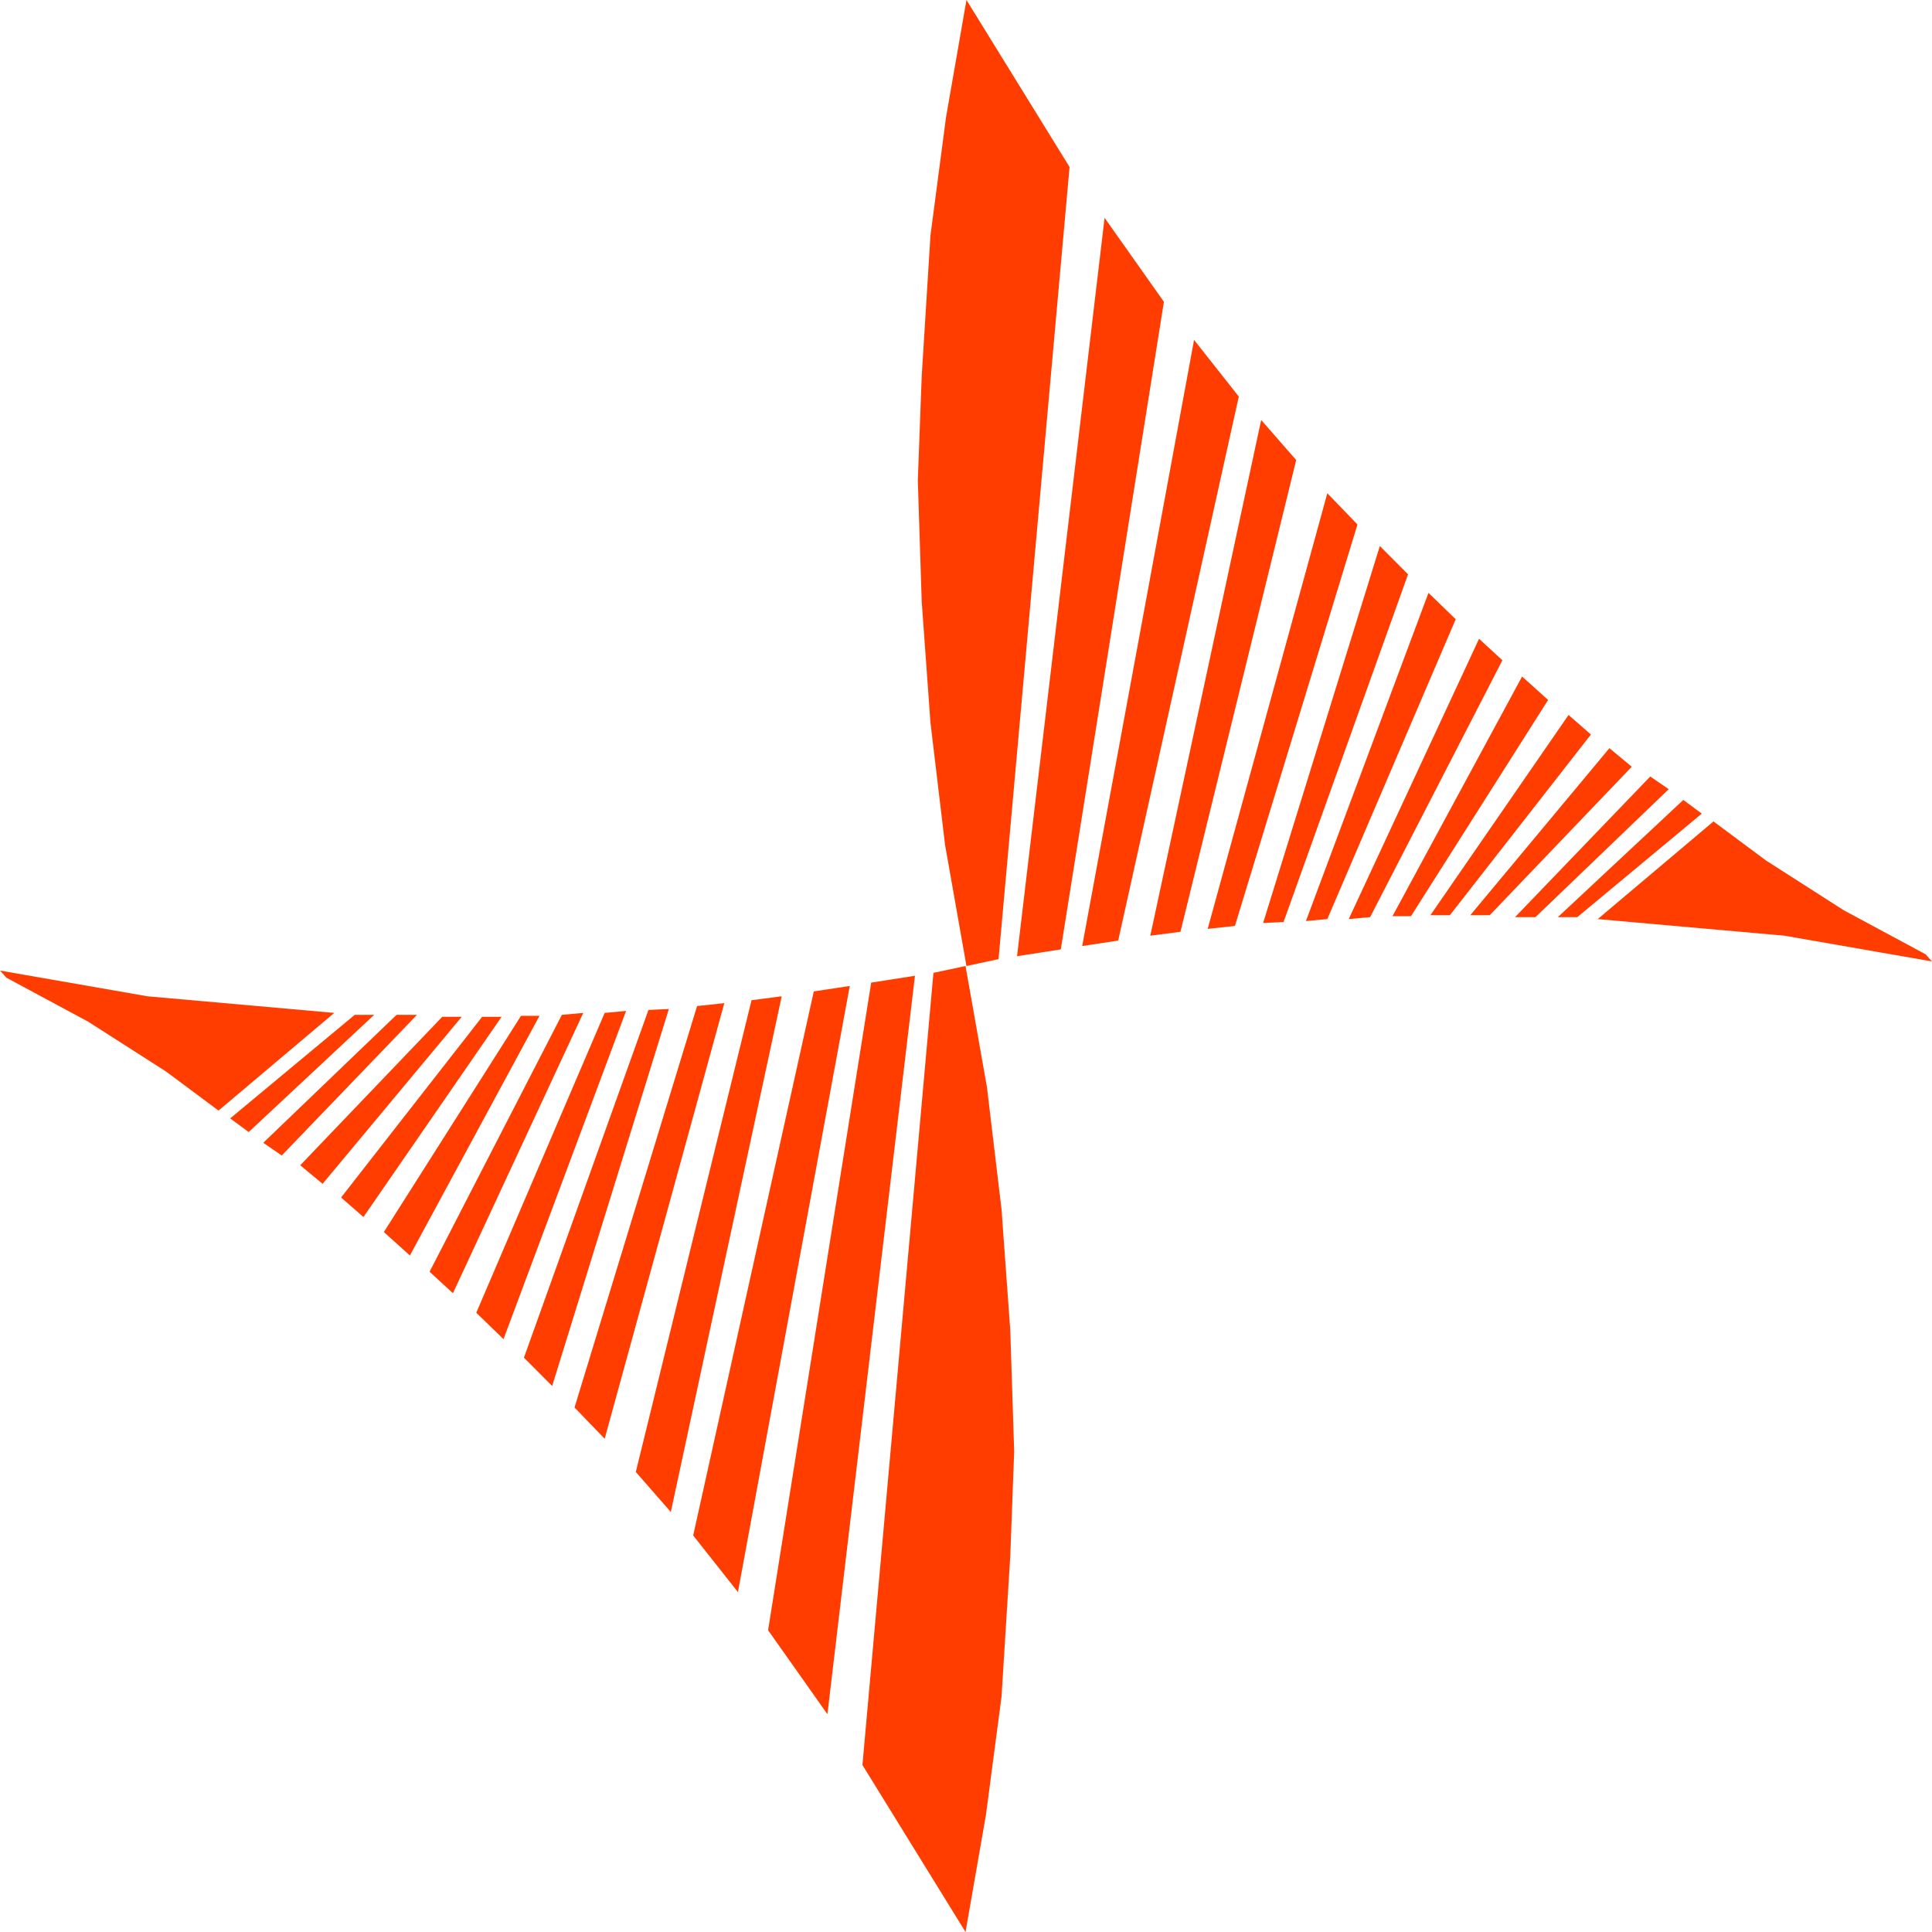 <svg width="20000" height="20000" viewBox="0 0 20000 20000" fill="none" xmlns="http://www.w3.org/2000/svg">
<path d="M17737.8 8503.44L16539.6 9514.46L18472.9 9686.34L20000 9952.81L19932.9 9878.46L19087.1 9423.46L18281.6 8907.79L17737.8 8503.44Z" fill="#FF3D00"/>
<path d="M10004.8 0L9793.32 1213.24L9632.21 2436.68L9541.59 3892.68L9501.31 4974.57L9541.59 6228.35L9632.21 7482.12L9783.25 8746.01L10004.8 10000L10337 9929.01L11072.1 1728.91C11072.1 1728.91 10004.8 0.11 10004.8 0Z" fill="#FF3D00"/>
<path d="M14052.5 5429.66L13740.4 5106.11L12501.9 9615.66L12783.8 9585.33L14052.5 5429.66Z" fill="#FF3D00"/>
<path d="M12048.8 3124.33L11434.6 2254.78L10528.4 9898.78L10981.5 9827.99L12048.8 3124.33Z" fill="#FF3D00"/>
<path d="M12824.1 4105.11L12360.9 3518.66L11203 9793.32L11575.5 9736.99L12824.1 4105.11Z" fill="#FF3D00"/>
<path d="M13418.2 4762.33L13055.7 4347.77L11907.8 9686.44L12220 9645.99L13418.2 4762.33Z" fill="#FF3D00"/>
<path d="M14576.1 5945.33L14284.1 5652.11L13075.8 9554.99L13287.3 9544.88L14576.1 5945.33Z" fill="#FF3D00"/>
<path d="M15069.5 6410.44L14787.6 6137.44L13518.9 9534.68L13740.4 9514.46L15069.5 6410.44Z" fill="#FF3D00"/>
<path d="M15552.8 6835.1L15311.2 6612.66L13961.9 9514.46L14183.4 9494.23L15552.8 6835.1Z" fill="#FF3D00"/>
<path d="M16026.1 7245.97L15756.7 7003.31L14415 9484.21H14606.3L16026.1 7245.97Z" fill="#FF3D00"/>
<path d="M16469.1 7603.55L16237.5 7401.33L14807.7 9474.01H15009.1L16469.1 7603.55Z" fill="#FF3D00"/>
<path d="M16892 7937.22L16660.4 7745.1L15220.6 9474.01H15421.9L16892 7937.22Z" fill="#FF3D00"/>
<path d="M17274.6 8169.77L17083.3 8038.33L15683.7 9494.23H15895.2L17274.6 8169.77Z" fill="#FF3D00"/>
<path d="M17617 8422.55L17425.7 8280.99L16126.8 9494.23H16328.2L17617 8422.55Z" fill="#FF3D00"/>
<path d="M2262.18 11496.6L3460.4 10485.5L1527.13 10313.7L0 10047.2L67.116 10121.5L912.919 10576.5L1718.45 11092.2L2262.18 11496.6Z" fill="#FF3D00"/>
<path d="M9995.2 20000L10206.7 18786.8L10367.8 17563.3L10458.4 16107.3L10498.7 15025.4L10458.4 13771.7L10367.8 12517.9L10216.8 11254L9995.2 10000L9662.95 10071L8927.91 18271.1C8927.91 18271.1 9995.22 19999.9 9995.2 20000Z" fill="#FF3D00"/>
<path d="M5947.46 14570.3L6259.6 14893.9L7498.1 10384.3L7216.17 10414.7L5947.46 14570.3Z" fill="#FF3D00"/>
<path d="M7951.21 16875.7L8565.42 17745.2L9471.64 10101.2L9018.53 10172L7951.21 16875.7Z" fill="#FF3D00"/>
<path d="M7175.89 15894.9L7639.07 16481.3L8797.01 10206.7L8424.46 10263L7175.89 15894.9Z" fill="#FF3D00"/>
<path d="M6581.81 15237.7L6944.3 15652.2L8092.18 10313.6L7780.03 10354L6581.81 15237.7Z" fill="#FF3D00"/>
<path d="M5423.87 14054.7L5715.87 14347.9L6924.16 10445L6712.71 10455.1L5423.87 14054.7Z" fill="#FF3D00"/>
<path d="M4930.48 13589.6L5212.42 13862.6L6481.12 10465.3L6259.6 10485.5L4930.48 13589.6Z" fill="#FF3D00"/>
<path d="M4447.17 13164.9L4688.83 13387.3L6038.08 10485.5L5816.56 10505.8L4447.17 13164.9Z" fill="#FF3D00"/>
<path d="M3973.92 12754L4243.27 12996.7L5584.97 10515.8H5393.66L3973.92 12754Z" fill="#FF3D00"/>
<path d="M3530.88 12396.5L3762.47 12598.7L5192.28 10526H4990.9L3530.88 12396.5Z" fill="#FF3D00"/>
<path d="M3107.98 12062.8L3339.57 12254.9L4779.45 10526H4578.07L3107.98 12062.8Z" fill="#FF3D00"/>
<path d="M2725.35 11830.2L2916.67 11961.7L4316.27 10505.8H4104.82L2725.35 11830.2Z" fill="#FF3D00"/>
<path d="M2383.01 11577.5L2574.32 11719L3873.23 10505.8H3671.85L2383.01 11577.5Z" fill="#FF3D00"/>
</svg>
